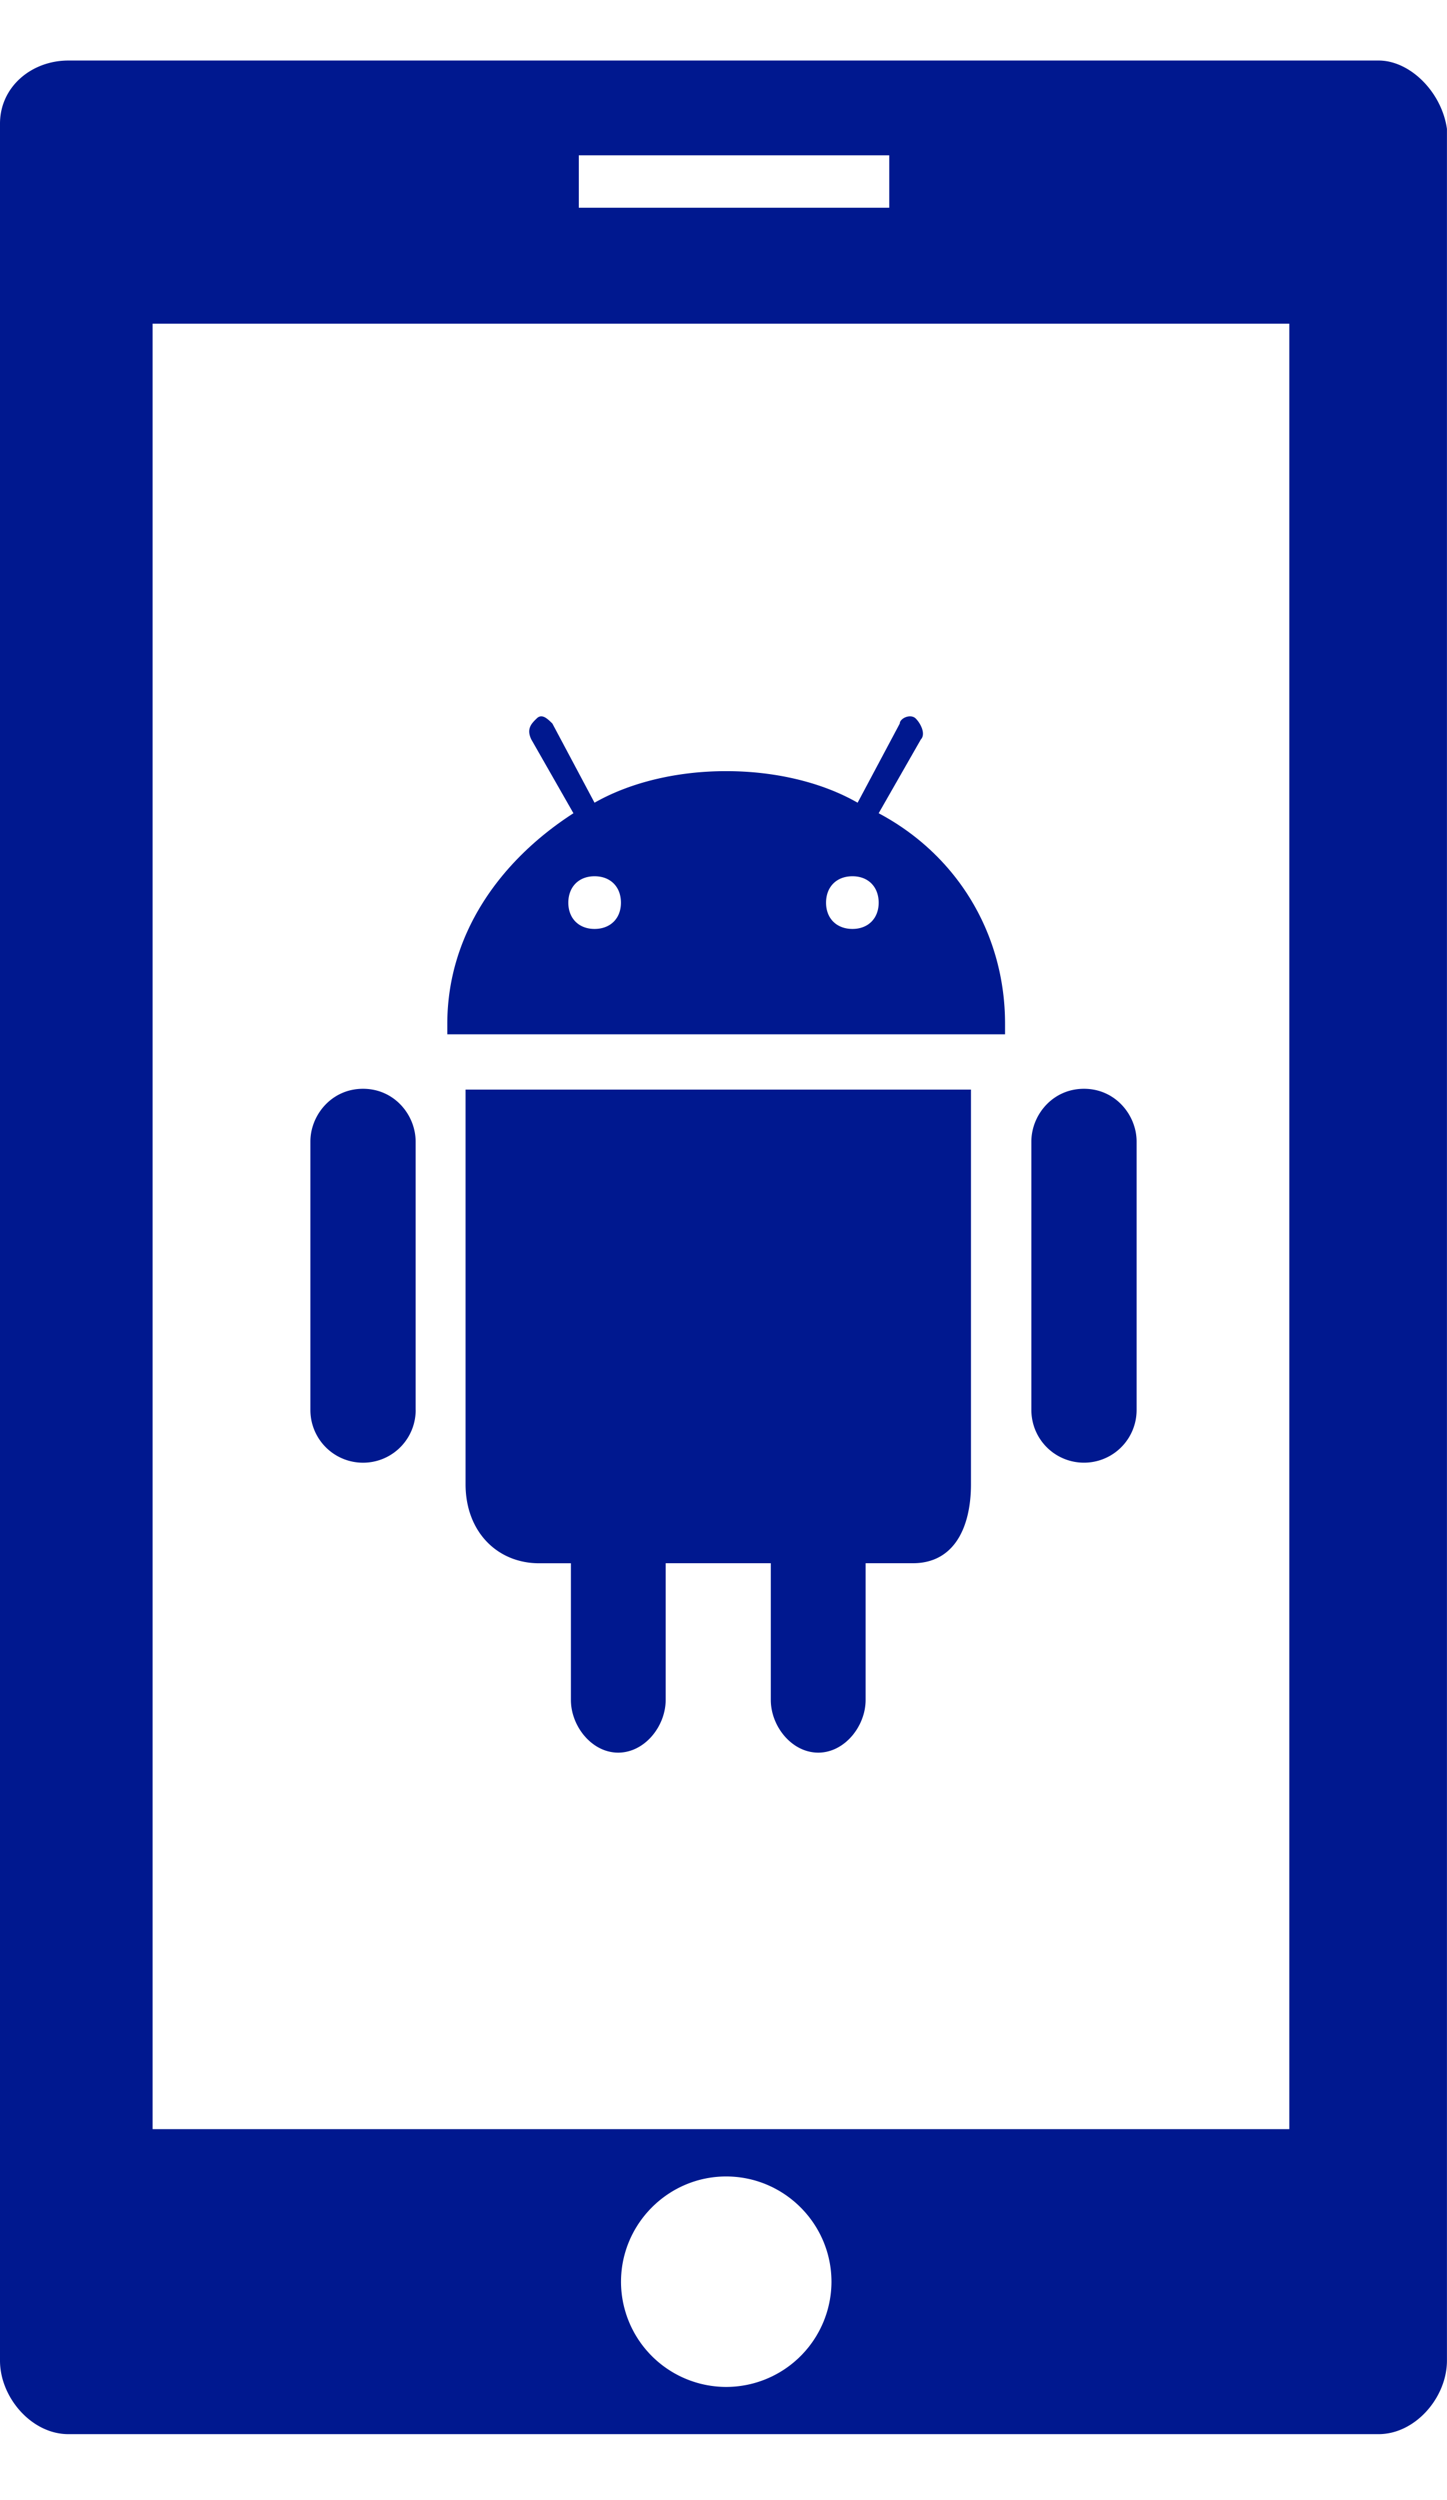 <svg xmlns="http://www.w3.org/2000/svg" viewBox="0 0 27.5 47.5" height="47.5" width="27.5"><g fill="#00188f"><path d="M7.9 26.79a1 1 0 0 1-2.001 0v-5.103c0-.498.4-1.001 1-1.001.601 0 1 .503 1 1.002v5.102zM21.601 26.79a1 1 0 0 1-2 0v-5.103c0-.498.399-1.001 1-1.001.6 0 1 .503 1 1.002v5.102zM8.848 20.701v7.5c0 .898.6 1.5 1.4 1.5h.602v2.596c0 .503.4 1.002.898 1.002.503 0 .903-.5.903-1.002V29.7h1.998v2.597c0 .503.4 1.002.902 1.002.499 0 .9-.5.9-1.002V29.7h.898c.8 0 1.104-.704 1.104-1.499v-7.5H8.848zM16.699 15.451l.801-1.401c.098-.103 0-.303-.098-.4-.102-.097-.302 0-.302.097l-.801 1.504c-.699-.4-1.596-.6-2.5-.6-.9 0-1.797.2-2.5.6l-.801-1.504c-.098-.097-.2-.194-.298-.097-.102.098-.2.2-.102.4l.8 1.401c-1.396.9-2.397 2.3-2.397 4v.2h10.6v-.2c0-1.7-.902-3.203-2.402-4zm-5.4 2.198c-.298 0-.498-.2-.498-.498 0-.302.2-.503.498-.503.302 0 .502.2.502.503 0 .298-.2.498-.502.498zm4.902 0c-.302 0-.502-.2-.502-.498 0-.302.2-.503.502-.503.298 0 .498.2.498.503 0 .298-.2.498-.498.498z"/><path d="M26.201 1.15H1.3C.6 1.15 0 1.648 0 2.35v42.5c0 .699.6 1.397 1.299 1.397H26.2c.699 0 1.299-.698 1.299-1.397V2.45c-.098-.699-.699-1.3-1.299-1.3zm-15.2 1.801H16.9v.996H11v-.996zM13.8 45.35a2.002 2.002 0 0 1-1.998-1.996c0-1.104.9-2.003 1.998-2.003 1.103 0 2.002.899 2.002 2.003a2.003 2.003 0 0 1-2.002 1.996zm10.704-4.898H2.9V6.15h21.603V40.45z"/></g></svg>